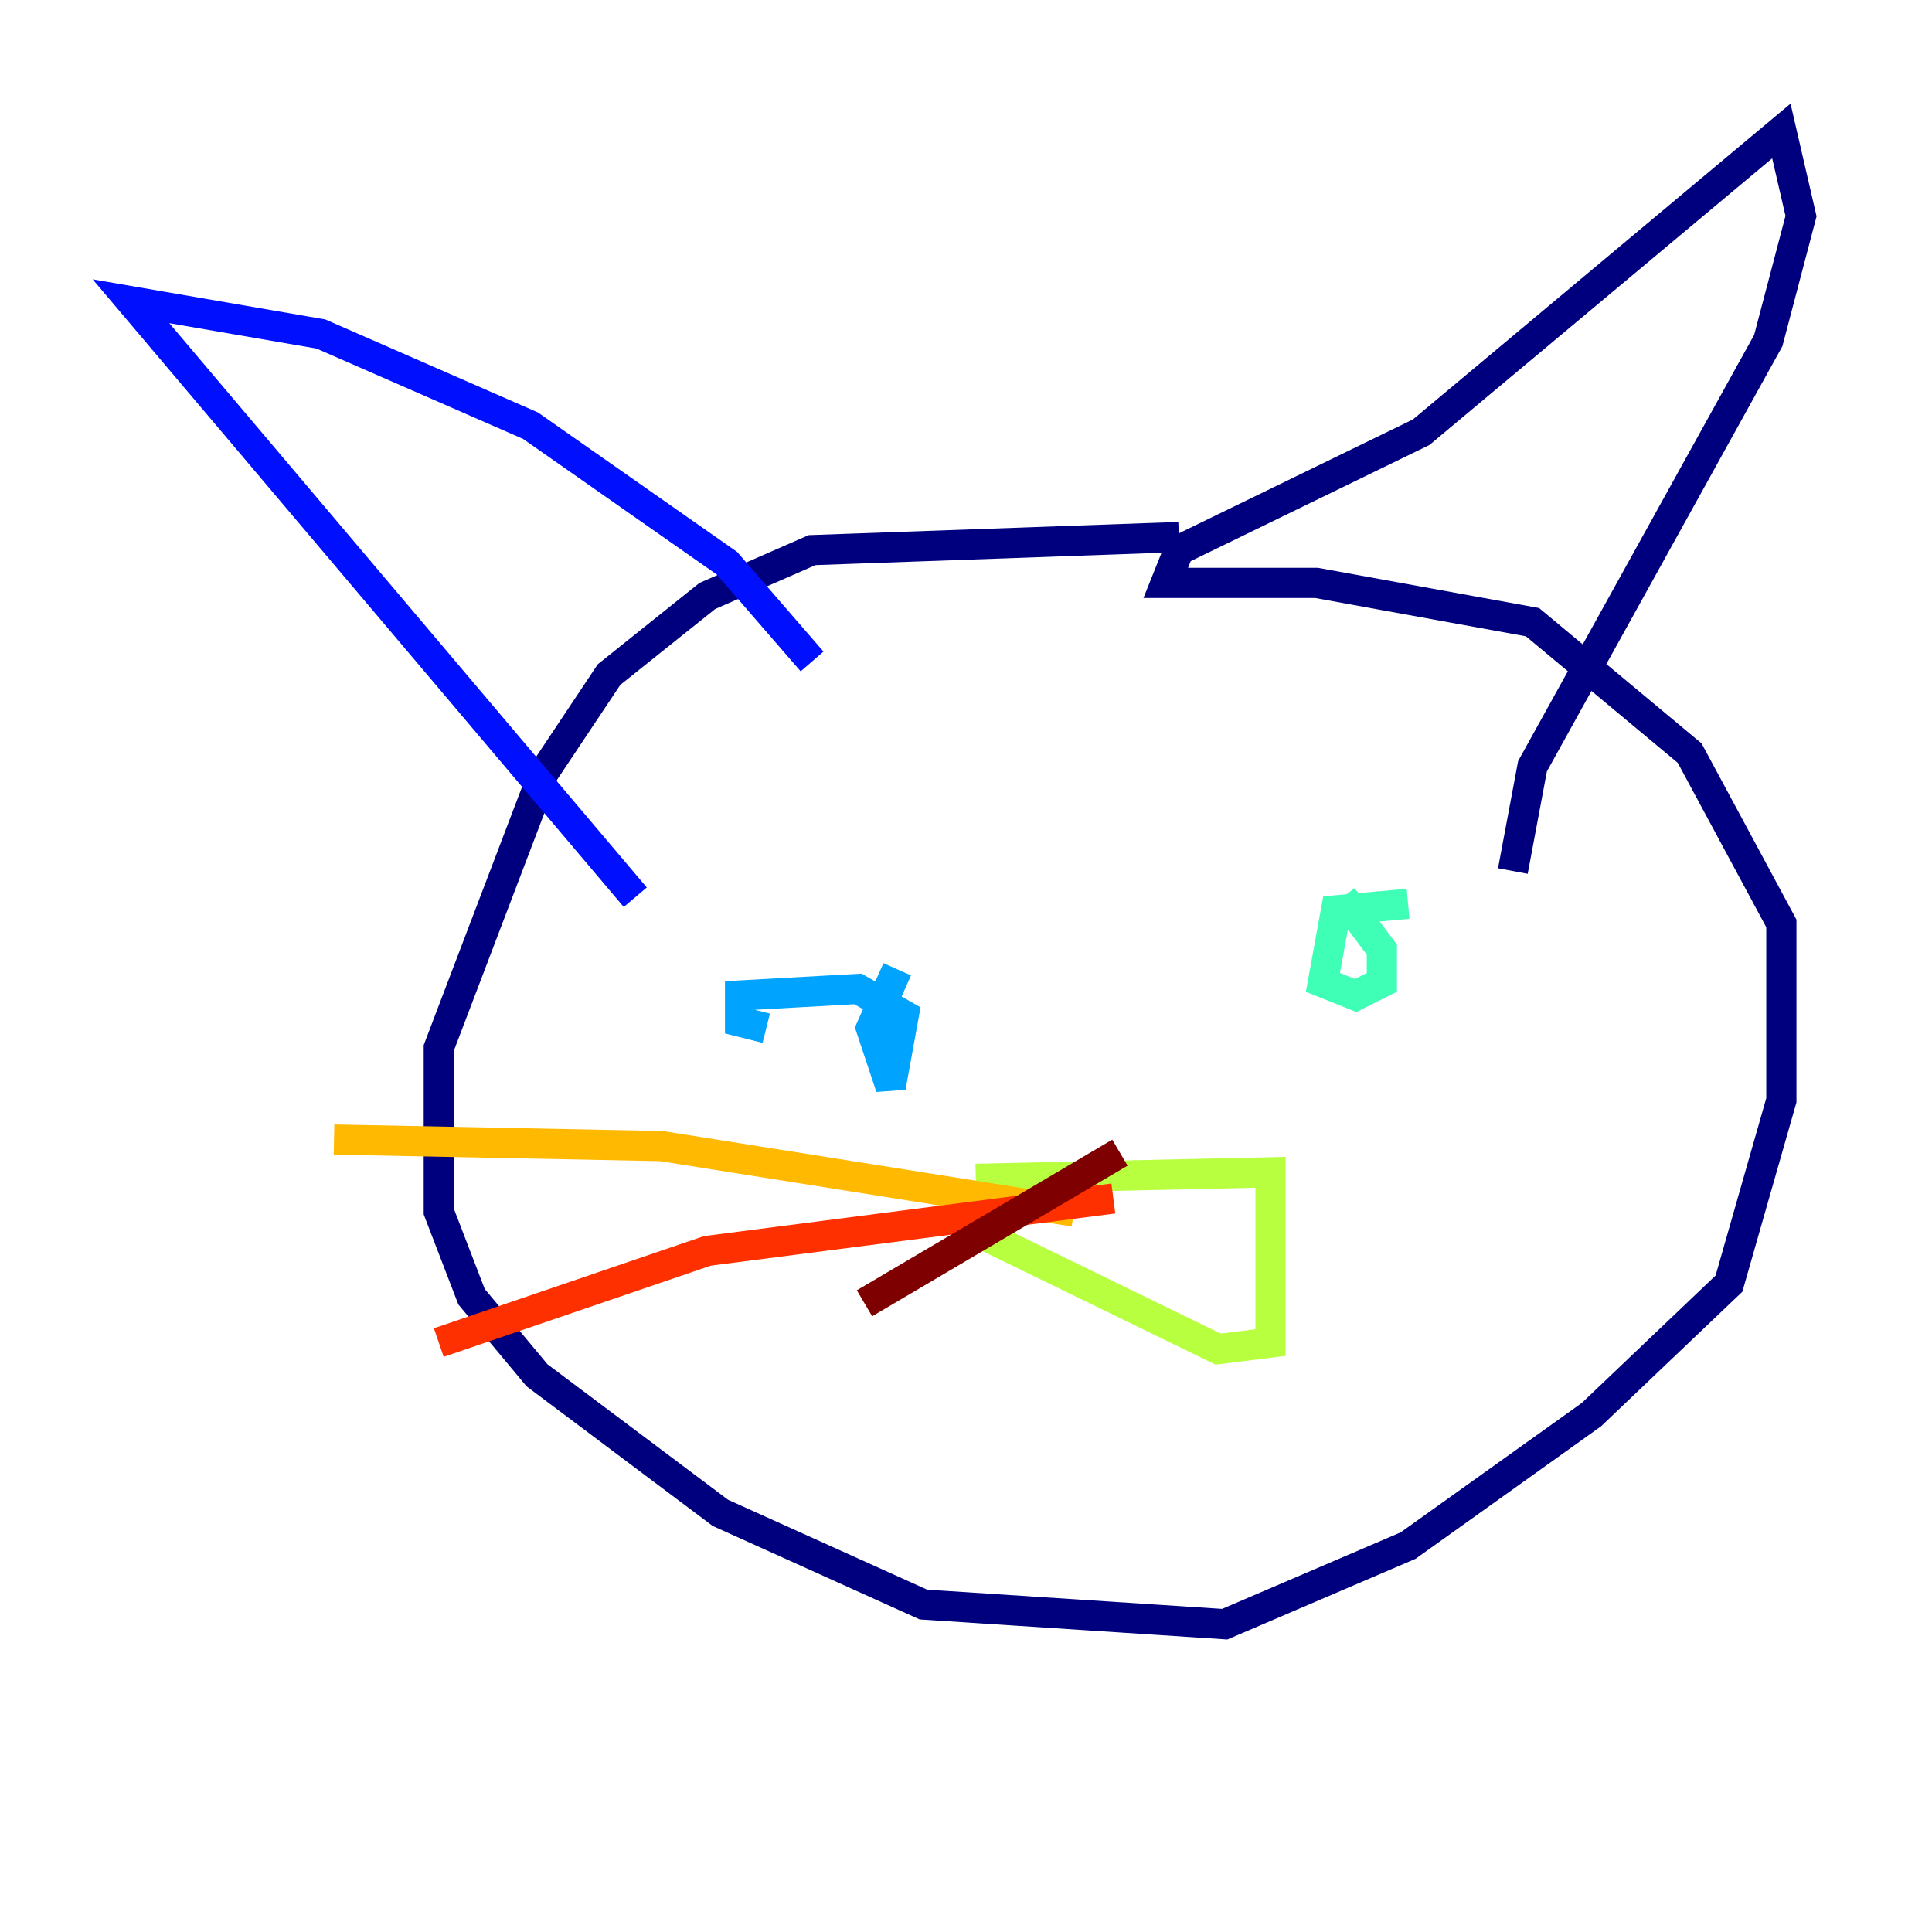 <?xml version="1.0" encoding="utf-8" ?>
<svg baseProfile="tiny" height="128" version="1.2" viewBox="0,0,128,128" width="128" xmlns="http://www.w3.org/2000/svg" xmlns:ev="http://www.w3.org/2001/xml-events" xmlns:xlink="http://www.w3.org/1999/xlink"><defs /><polyline fill="none" points="78.102,35.58 53.803,36.447 46.861,39.485 40.352,44.691 36.014,51.2 29.071,69.424 29.071,80.271 31.241,85.912 35.58,91.119 47.729,100.231 61.18,106.305 81.139,107.607 93.288,102.4 105.437,93.722 114.549,85.044 118.02,72.895 118.02,61.18 111.946,49.898 101.532,41.22 87.214,38.617 77.234,38.617 78.102,36.447 94.156,28.637 118.02,8.678 119.322,14.319 117.153,22.563 101.532,50.766 100.231,57.709" stroke="#00007f" stroke-width="2" /><polyline fill="none" points="53.803,43.824 48.163,37.315 35.146,28.203 21.261,22.129 8.678,19.959 42.088,59.444" stroke="#0010ff" stroke-width="2" /><polyline fill="none" points="59.444,64.217 57.709,68.122 59.01,72.027 59.878,67.254 56.841,65.519 49.031,65.953 49.031,67.688 50.766,68.122" stroke="#00a4ff" stroke-width="2" /><polyline fill="none" points="93.288,59.878 88.515,60.312 87.647,65.085 89.817,65.953 91.552,65.085 91.552,62.915 88.949,59.444" stroke="#3fffb7" stroke-width="2" /><polyline fill="none" points="64.651,78.102 84.176,77.668 84.176,88.949 80.705,89.383 63.783,81.139" stroke="#b7ff3f" stroke-width="2" /><polyline fill="none" points="71.159,80.271 43.824,75.932 22.129,75.498" stroke="#ffb900" stroke-width="2" /><polyline fill="none" points="73.763,79.403 46.861,82.875 29.071,88.949" stroke="#ff3000" stroke-width="2" /><polyline fill="none" points="74.197,76.366 57.275,86.346" stroke="#7f0000" stroke-width="2" /></svg>